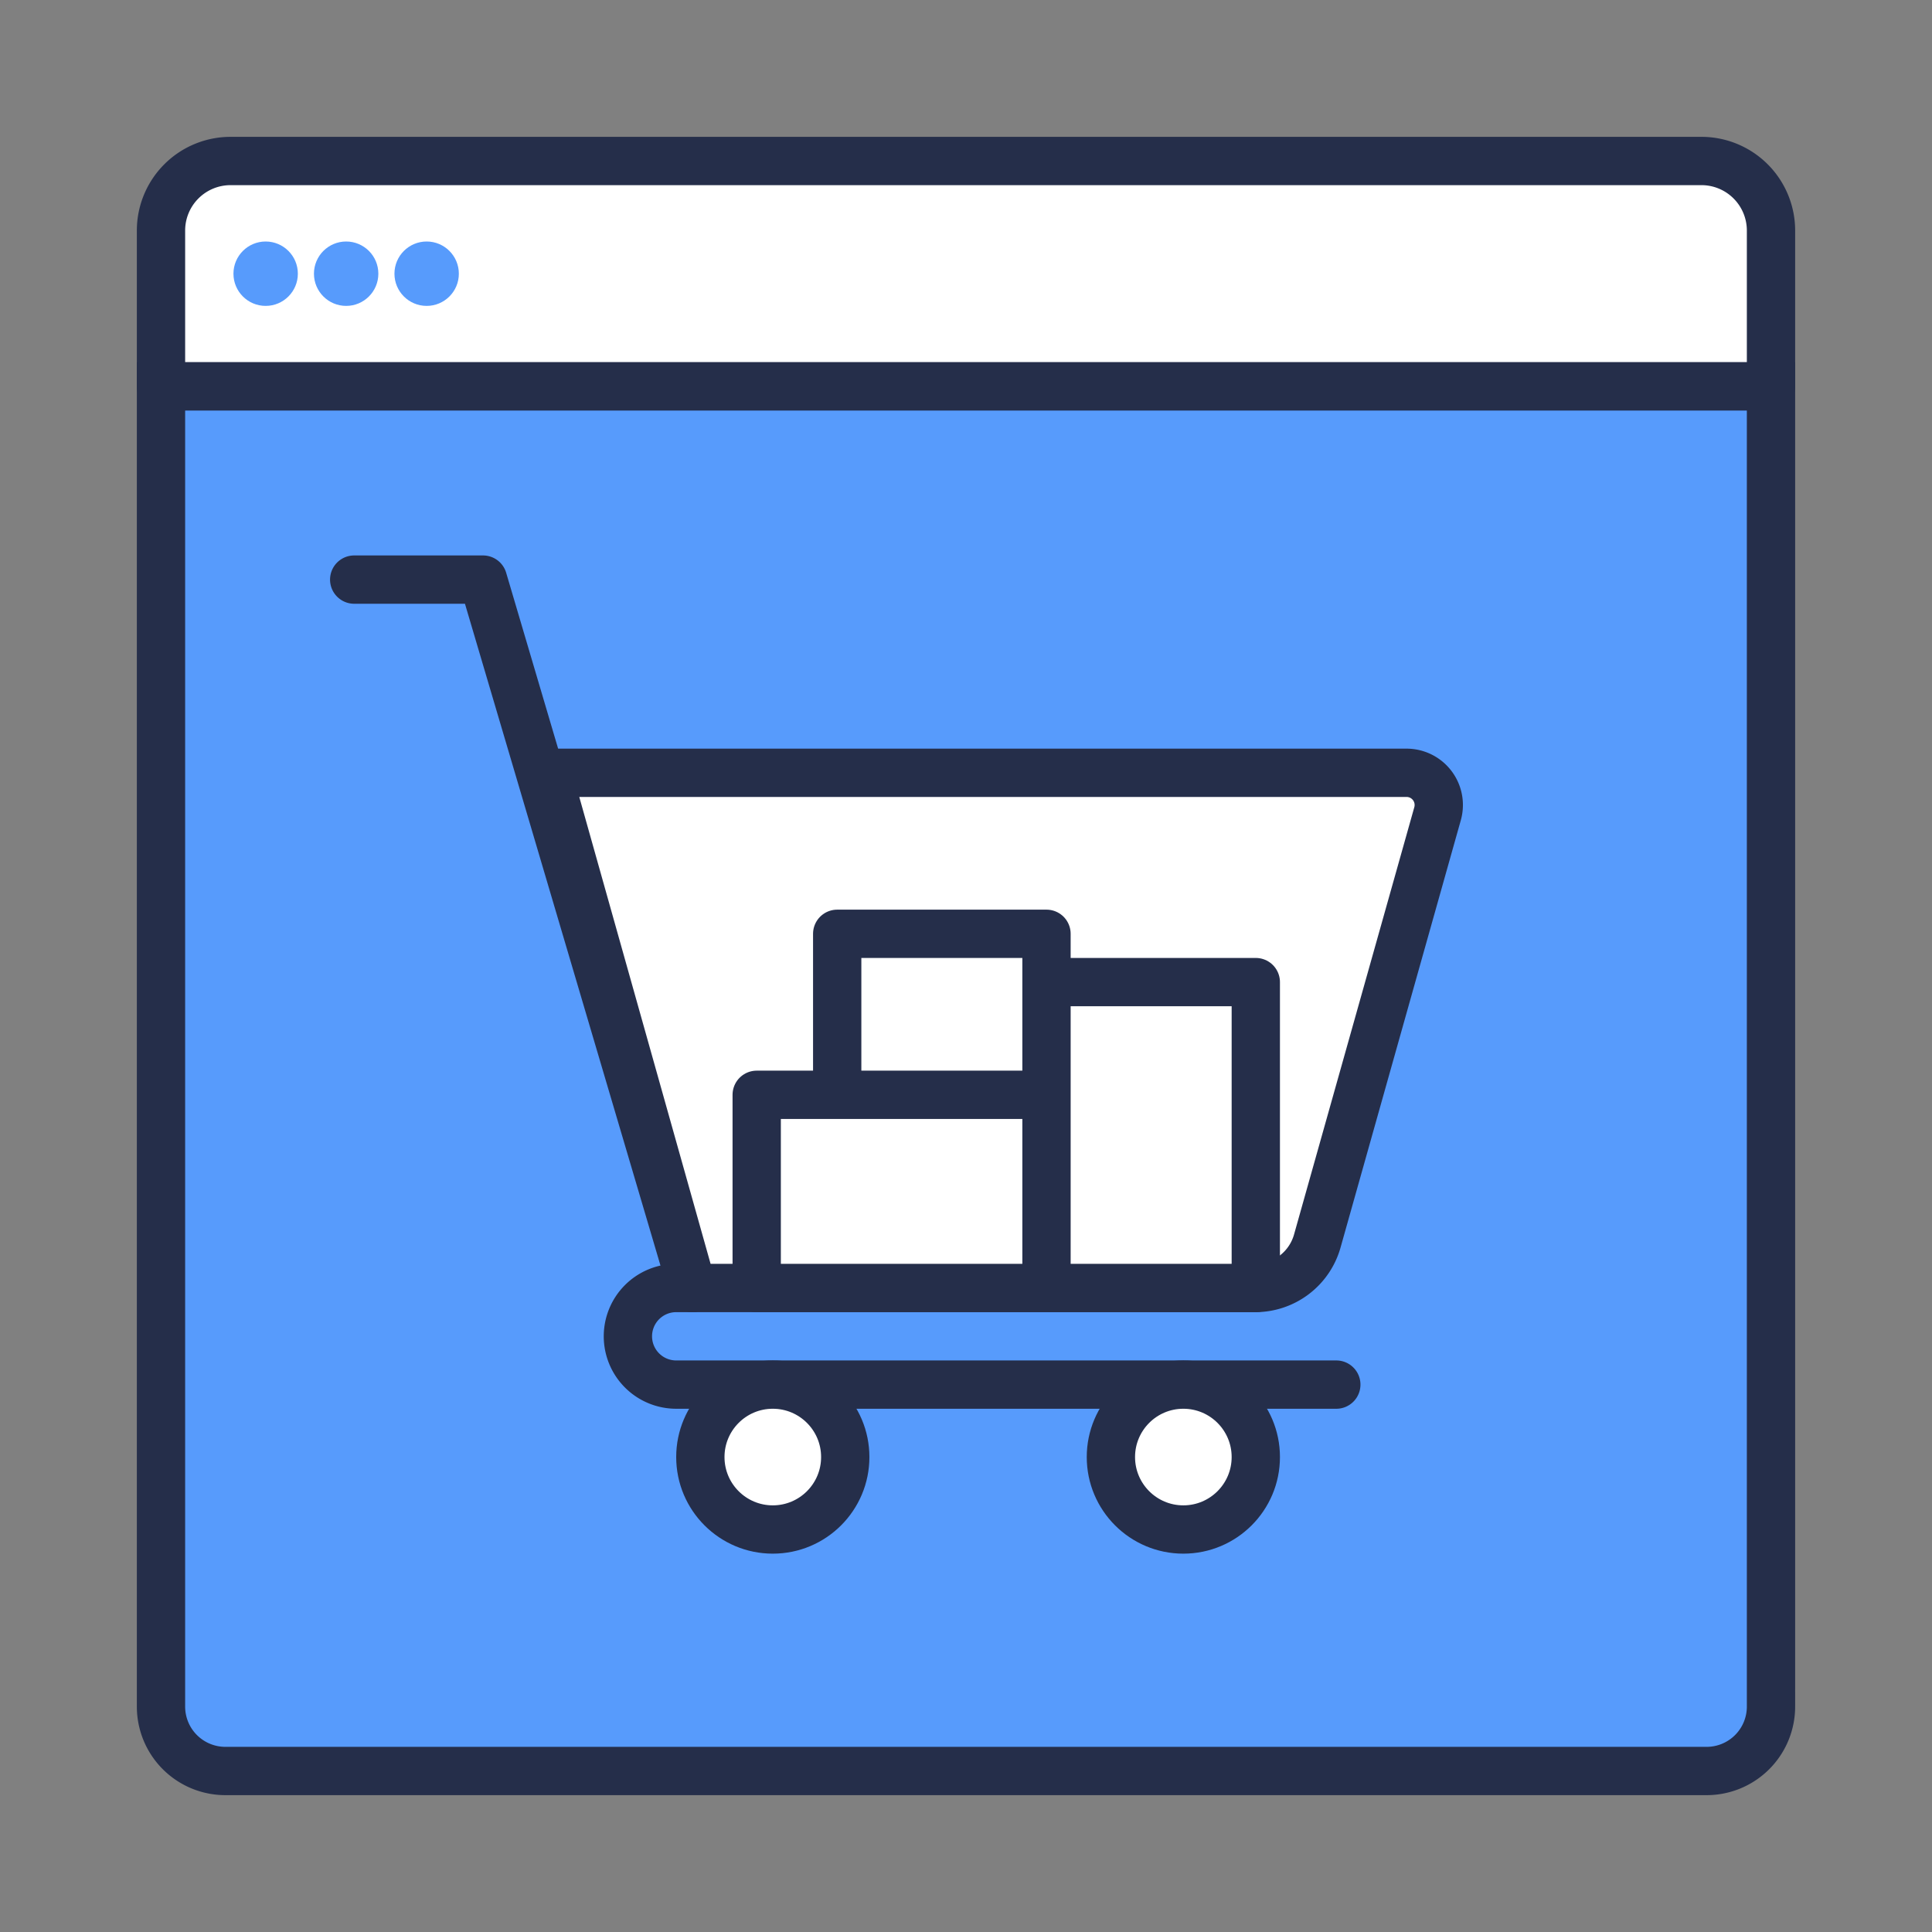 <svg id="Layer_1" data-name="Layer 1" xmlns="http://www.w3.org/2000/svg" viewBox="0 0 120 120"><rect x="0" y="0" width="120" height="120" fill="#808080" stroke="none"/><defs><style>.cls-1{fill:#fff;stroke:#252e4a;stroke-width:3px;stroke-linecap:round;stroke-linejoin:round}.cls-3{fill:#579bfc}</style></defs><path class="cls-1" d="M14.32 10h91.36a4.32 4.32 0 0 1 4.32 4.32V24H10v-9.68A4.32 4.32 0 0 1 14.32 10z"/><path d="M10 24h100v82a4 4 0 0 1-4 4H14a4 4 0 0 1-4-4V24h0z" stroke-miterlimit="10" fill="#579bfc" stroke="#252e4a" stroke-width="3"/><circle class="cls-3" cx="16.5" cy="17" r="2"/><circle class="cls-3" cx="21.5" cy="17" r="2"/><circle class="cls-3" cx="26.5" cy="17" r="2"/><path d="M22 36h8l13 44h-1a3 3 0 0 0-3 3h0a3 3 0 0 0 3 3h41" fill="none" stroke-linecap="round" stroke-linejoin="round" stroke="#252e4a" stroke-width="3"/><path class="cls-1" d="M34 48h53.36a2 2 0 0 1 1.93 2.54l-7.47 26.54A4 4 0 0 1 78 80H43z"/><circle class="cls-1" cx="48" cy="90.5" r="4.5"/><circle class="cls-1" cx="73.5" cy="90.5" r="4.5"/><path class="cls-1" d="M47 68h18v12H47zM52 58h13v10H52zM65 61h13v19H65z"/></svg>